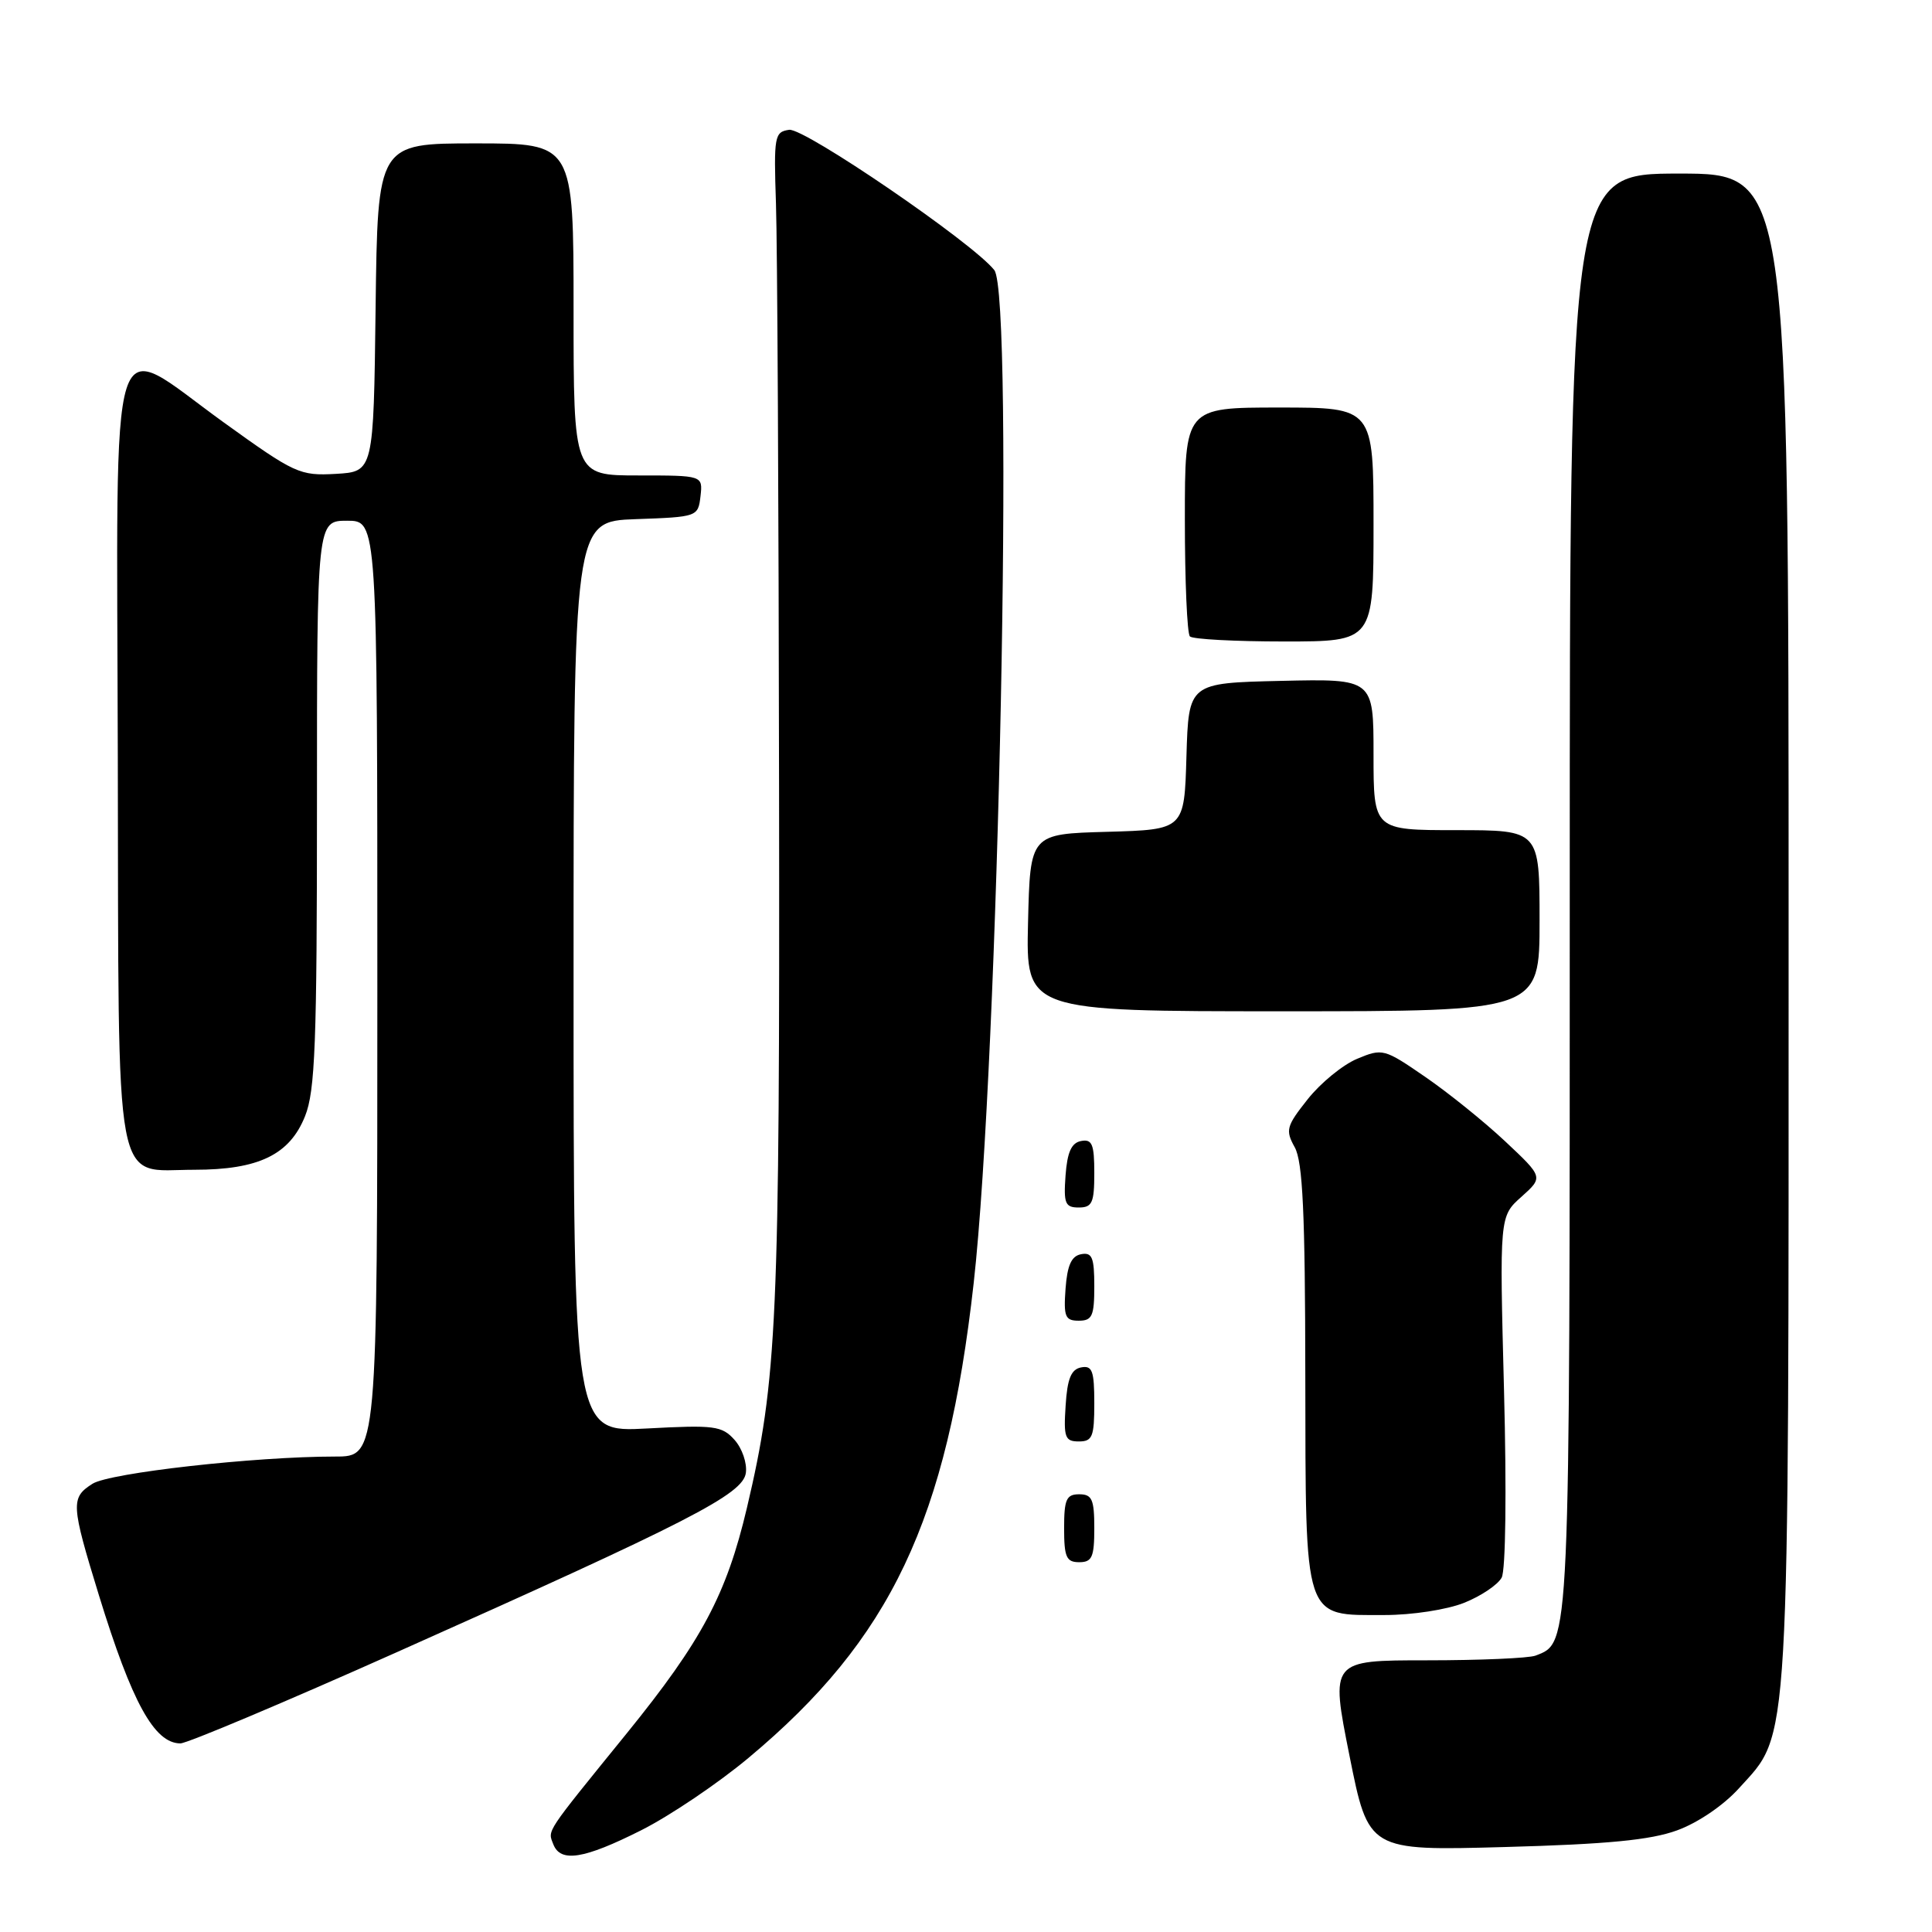 <?xml version="1.0" encoding="UTF-8" standalone="no"?>
<!DOCTYPE svg PUBLIC "-//W3C//DTD SVG 1.1//EN" "http://www.w3.org/Graphics/SVG/1.1/DTD/svg11.dtd" >
<svg xmlns="http://www.w3.org/2000/svg" xmlns:xlink="http://www.w3.org/1999/xlink" version="1.1" viewBox="0 0 256 256">
 <g >
 <path fill="currentColor"
d=" M 84.96 242.52 C 88.76 240.61 95.16 236.29 99.18 232.93 C 118.05 217.18 125.50 201.47 129.02 170.00 C 132.33 140.49 134.39 39.15 131.75 35.79 C 128.94 32.20 106.58 16.92 104.57 17.20 C 102.62 17.48 102.52 18.03 102.82 27.00 C 103.00 32.23 103.18 67.10 103.23 104.50 C 103.33 175.17 102.99 182.74 98.97 199.80 C 96.26 211.28 93.00 217.40 83.07 229.65 C 72.11 243.16 72.58 242.45 73.31 244.36 C 74.26 246.84 77.35 246.35 84.96 242.52 Z  M 222.20 242.54 C 224.95 241.55 228.36 239.23 230.40 236.98 C 237.25 229.40 237.00 233.71 237.00 122.82 C 237.00 23.00 237.00 23.00 222.50 23.00 C 208.00 23.00 208.00 23.00 208.00 118.05 C 208.00 219.01 208.06 217.61 203.46 219.38 C 202.56 219.72 196.09 220.00 189.07 220.00 C 176.29 220.00 176.29 220.00 178.81 232.62 C 181.33 245.24 181.33 245.24 199.42 244.74 C 212.94 244.37 218.69 243.82 222.20 242.54 Z  M 52.50 218.96 C 91.52 201.55 98.43 198.00 98.83 195.17 C 99.01 193.88 98.34 191.92 97.33 190.79 C 95.66 188.93 94.67 188.80 85.75 189.28 C 76.00 189.81 76.00 189.81 76.00 129.45 C 76.00 69.08 76.00 69.08 84.25 68.79 C 92.42 68.50 92.50 68.47 92.82 65.75 C 93.13 63.00 93.13 63.00 84.57 63.00 C 76.00 63.00 76.00 63.00 76.00 41.00 C 76.00 19.00 76.00 19.00 63.02 19.00 C 50.04 19.00 50.04 19.00 49.77 40.75 C 49.50 62.50 49.50 62.50 44.50 62.79 C 39.72 63.06 39.07 62.76 29.63 55.96 C 14.12 44.77 15.48 40.44 15.61 100.47 C 15.74 159.26 14.95 155.00 25.75 155.00 C 34.27 155.00 38.38 153.01 40.42 147.90 C 41.76 144.56 42.00 138.28 42.00 106.48 C 42.00 69.00 42.00 69.00 46.00 69.00 C 50.00 69.00 50.00 69.00 50.00 131.00 C 50.00 193.00 50.00 193.00 44.42 193.00 C 33.74 193.00 14.52 195.16 12.25 196.61 C 9.35 198.46 9.40 199.32 13.11 211.39 C 17.49 225.62 20.45 230.99 23.90 231.01 C 24.78 231.01 37.65 225.59 52.50 218.96 Z  M 194.01 212.38 C 196.24 211.49 198.47 209.99 198.98 209.04 C 199.51 208.05 199.64 197.64 199.29 184.25 C 198.69 161.17 198.69 161.17 201.60 158.58 C 204.50 155.98 204.50 155.98 199.45 151.24 C 196.67 148.63 191.89 144.78 188.83 142.68 C 183.41 138.95 183.19 138.89 179.82 140.30 C 177.93 141.09 174.98 143.50 173.28 145.65 C 170.44 149.23 170.30 149.75 171.56 152.02 C 172.62 153.95 172.94 160.67 172.96 182.25 C 173.01 215.14 172.63 214.00 183.48 214.00 C 187.12 214.00 191.73 213.29 194.01 212.38 Z  M 145.00 202.50 C 145.00 198.67 144.70 198.00 143.00 198.00 C 141.30 198.00 141.00 198.67 141.00 202.50 C 141.00 206.33 141.30 207.00 143.00 207.00 C 144.70 207.00 145.00 206.33 145.00 202.50 Z  M 145.00 185.93 C 145.00 181.64 144.73 180.90 143.25 181.19 C 141.93 181.44 141.42 182.69 141.20 186.26 C 140.92 190.47 141.12 191.00 142.95 191.00 C 144.75 191.00 145.00 190.38 145.00 185.93 Z  M 145.00 170.43 C 145.00 166.61 144.71 165.91 143.25 166.19 C 141.97 166.43 141.42 167.66 141.19 170.76 C 140.92 174.47 141.14 175.00 142.94 175.00 C 144.72 175.00 145.00 174.38 145.00 170.43 Z  M 145.00 155.43 C 145.00 151.61 144.71 150.91 143.25 151.19 C 141.97 151.43 141.42 152.66 141.19 155.76 C 140.92 159.47 141.14 160.00 142.94 160.00 C 144.72 160.00 145.00 159.38 145.00 155.43 Z  M 204.00 122.00 C 204.00 110.00 204.00 110.00 193.00 110.00 C 182.00 110.00 182.00 110.00 182.00 99.97 C 182.00 89.94 182.00 89.94 169.75 90.22 C 157.50 90.50 157.50 90.50 157.21 100.22 C 156.93 109.93 156.93 109.93 146.71 110.22 C 136.50 110.50 136.50 110.50 136.22 122.25 C 135.94 134.00 135.94 134.00 169.97 134.00 C 204.00 134.00 204.00 134.00 204.00 122.00 Z  M 182.00 69.50 C 182.00 54.00 182.00 54.00 169.50 54.00 C 157.00 54.00 157.00 54.00 157.00 68.83 C 157.00 76.99 157.30 83.97 157.67 84.33 C 158.03 84.70 163.66 85.00 170.17 85.00 C 182.00 85.00 182.00 85.00 182.00 69.50 Z "/>
</g>
</svg>